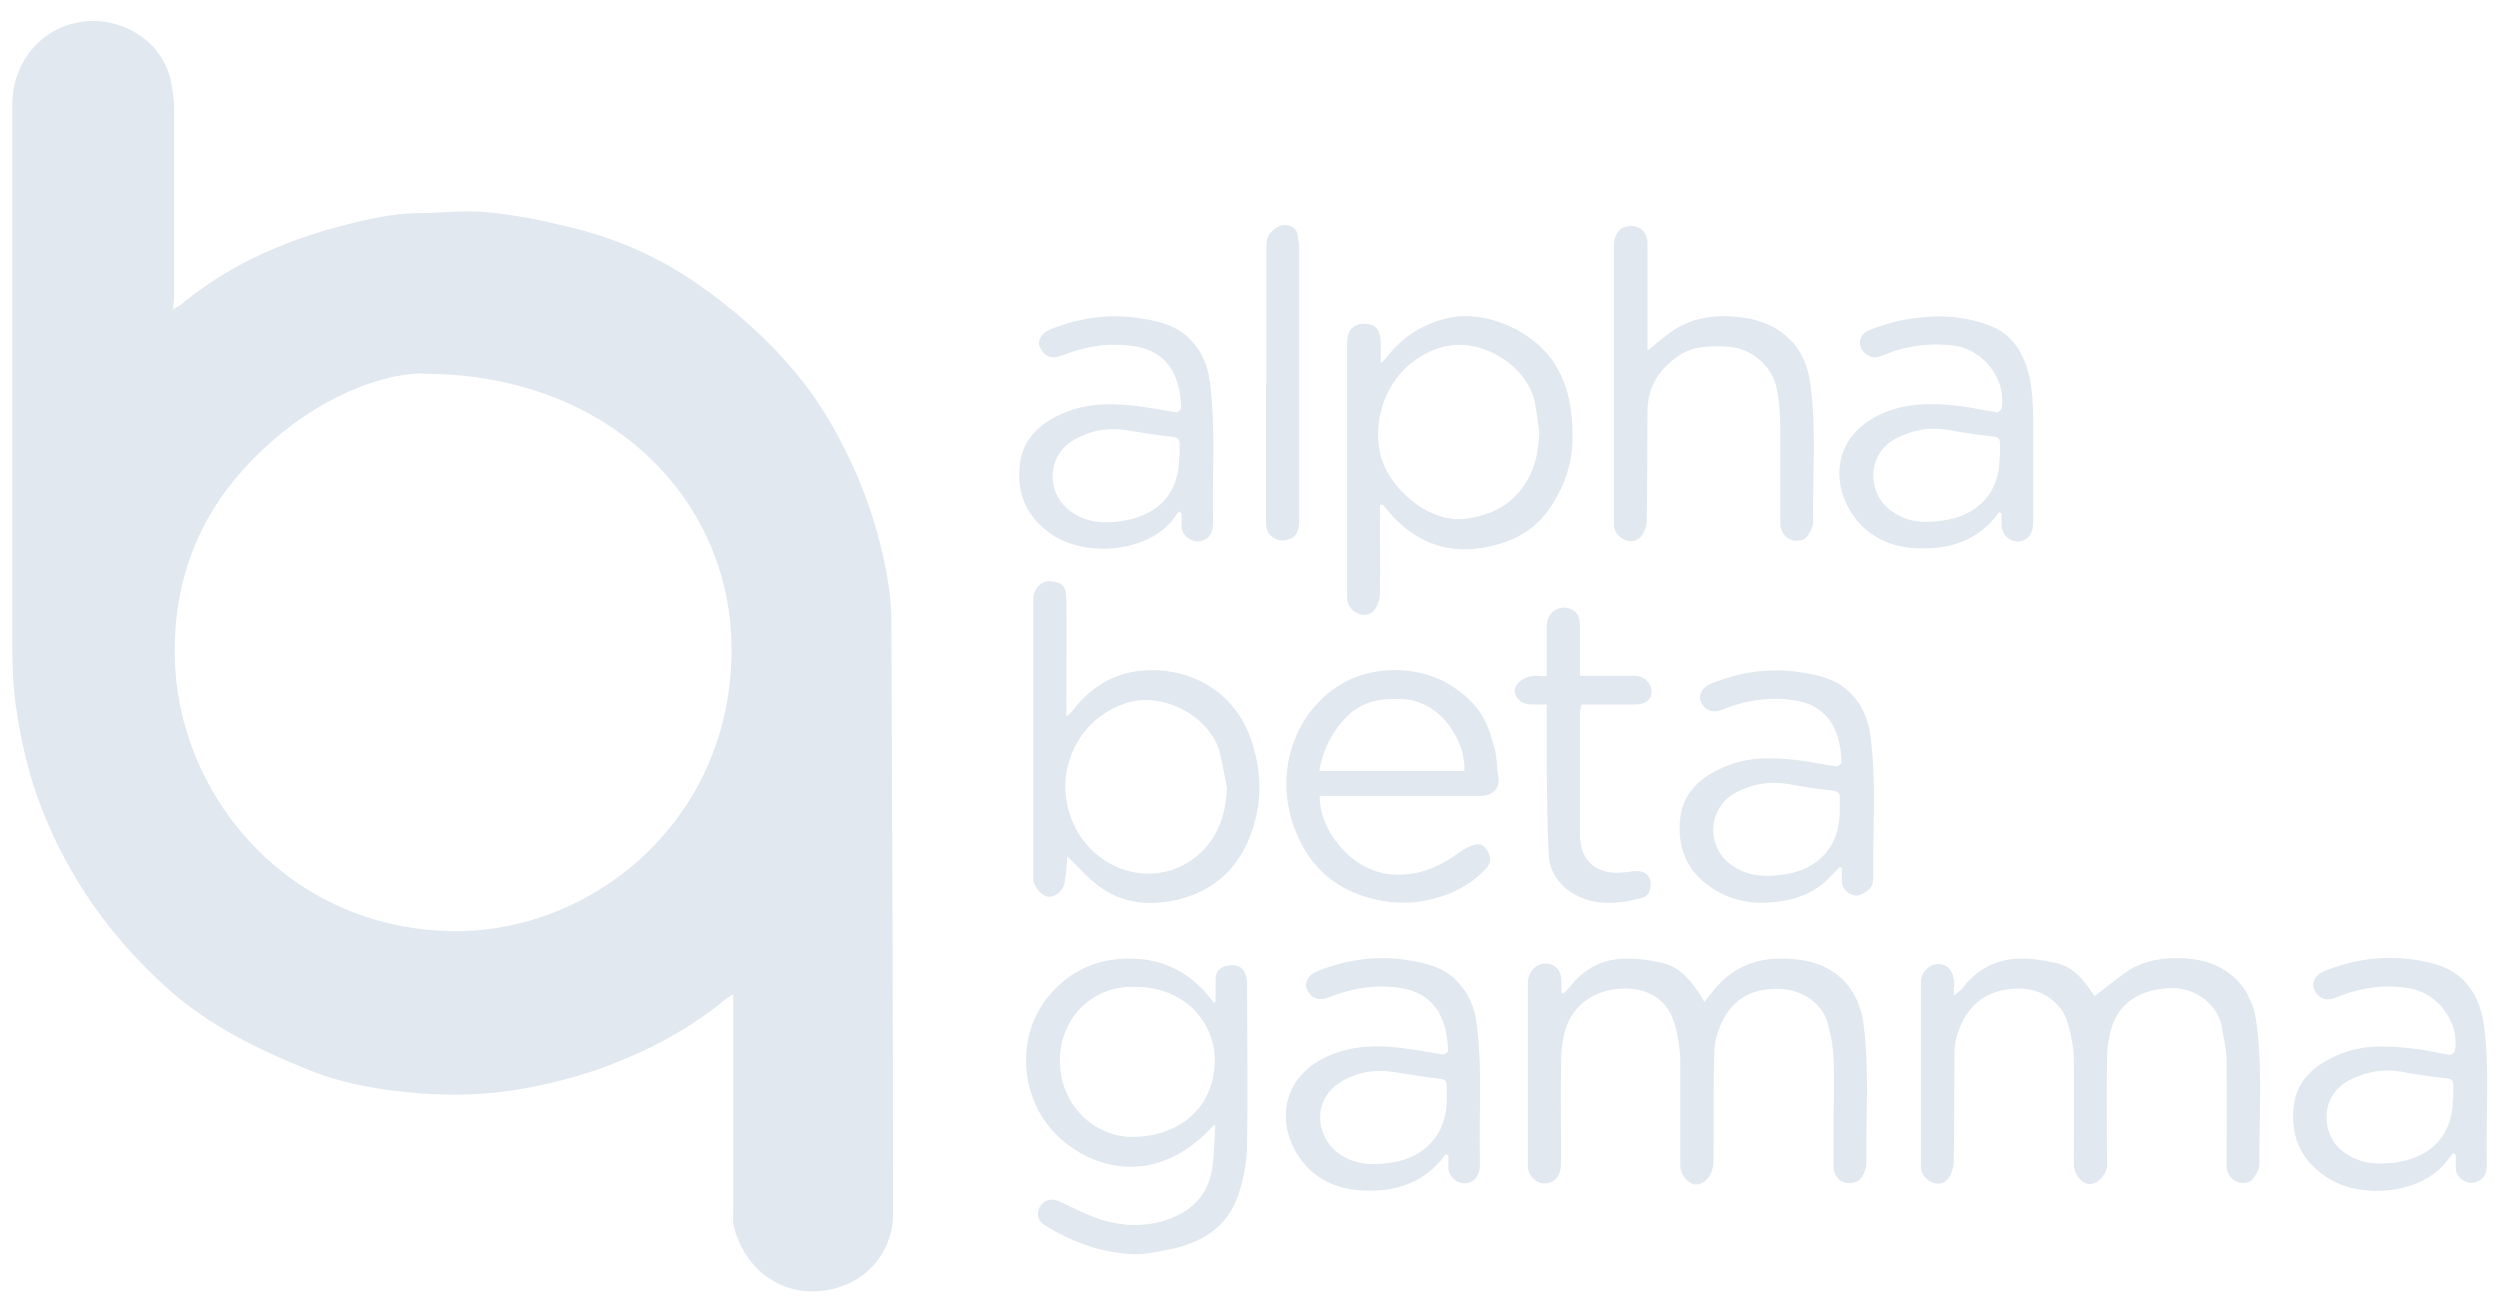 <?xml version="1.0" encoding="UTF-8"?>
<svg id="Layer_1" data-name="Layer 1" xmlns="http://www.w3.org/2000/svg" viewBox="0 0 61 32">
  <defs>
    <style>
      .cls-1 {
        fill: #e2e8f0;
      }
    </style>
  </defs>
  <path class="cls-1" d="m4.23,7.54c.07-.04.12-.06.16-.09,1.27-1.06,2.76-1.67,4.35-2.04.48-.11.97-.21,1.48-.21.56,0,1.12-.08,1.68-.02.67.06,1.34.2,1.99.36,1.1.26,2.12.7,3.06,1.34.94.64,1.78,1.39,2.51,2.27.62.75,1.07,1.58,1.46,2.47.32.75.55,1.51.7,2.3.08.41.13.84.13,1.26.02,4.82.04,9.64.04,14.47,0,.76-.52,1.62-1.56,1.82-1.1.22-2.07-.47-2.33-1.57-.02-.1-.01-.22-.01-.32,0-1.7,0-3.4,0-5.1,0-.06,0-.12,0-.22-.09.06-.16.1-.22.15-.86.7-1.82,1.21-2.85,1.6-.66.25-1.35.42-2.04.55-.82.15-1.66.18-2.5.12-.93-.07-1.87-.22-2.74-.57-1.24-.5-2.45-1.09-3.45-1.99-1.44-1.29-2.52-2.84-3.18-4.68-.25-.71-.41-1.45-.52-2.19-.07-.5-.09-1.02-.09-1.53,0-4.39,0-8.78,0-13.17,0-.93.58-1.74,1.46-1.97,1.07-.29,2.2.37,2.41,1.4.04.22.08.44.08.66,0,1.52,0,3.03,0,4.55,0,.11-.02.22-.03.37Zm6.07,1.57c-1.23.03-2.87.77-4.21,2.18-1.36,1.42-1.93,3.14-1.81,5.06.2,3.19,2.85,6.38,6.88,6.37,3.47-.02,6.88-2.92,6.68-7.21-.16-3.44-3.06-6.4-7.54-6.39Z"/>
  <path class="cls-1" d="m38.12,24.26c.05-.05.11-.09.16-.15.36-.48.84-.73,1.44-.72.29,0,.57.04.85.11.43.1.68.42.91.77.03.05.06.1.11.18.06-.09.11-.15.16-.21.42-.55.96-.84,1.66-.85.37,0,.72.03,1.06.18.61.28.91.78,1,1.42.15,1.13.05,2.27.07,3.41,0,.13-.08.29-.17.39-.07.07-.24.09-.34.07-.18-.05-.29-.2-.29-.39,0-.35,0-.69,0-1.04,0-.52.02-1.05,0-1.57-.01-.3-.06-.6-.14-.88-.14-.51-.62-.82-1.15-.85-.61-.03-1.08.18-1.38.7-.13.24-.23.53-.24.8-.03.9-.01,1.81-.02,2.71,0,.08-.02.16-.04.23-.06.2-.24.34-.4.33-.18-.01-.37-.24-.37-.45,0-.84,0-1.69,0-2.53,0-.29-.05-.59-.12-.87-.15-.61-.6-.93-1.23-.93-.71,0-1.28.39-1.46,1.02-.07.25-.1.51-.1.77-.01.82,0,1.63,0,2.45,0,.18-.03.36-.2.46-.26.16-.6-.04-.61-.36,0-.34,0-.68,0-1.02,0-1.16,0-2.31,0-3.47,0-.24.2-.46.42-.46.25,0,.4.16.4.45,0,.09,0,.18,0,.26.02.01.04.03.06.04Z"/>
  <path class="cls-1" d="m47.66,24.3c.1-.08.16-.12.21-.17.37-.49.86-.75,1.48-.74.28,0,.56.05.83.11.42.1.67.42.89.75.04.05.07.11.03.06.23-.18.46-.35.69-.53.35-.27.75-.38,1.18-.4.37-.01.72.02,1.06.16.62.27.94.77,1.03,1.43.15,1.14.06,2.28.07,3.43,0,.13-.09.29-.19.4-.06.06-.23.08-.32.05-.18-.06-.29-.21-.29-.42,0-.84.01-1.67,0-2.51,0-.29-.07-.58-.12-.87-.08-.49-.59-.95-1.22-.94-.77.02-1.3.36-1.48,1.01-.07.25-.1.52-.1.78-.01.8,0,1.6,0,2.41,0,.05,0,.11,0,.16-.04.24-.26.44-.44.42-.19-.02-.37-.25-.37-.49,0-.86.01-1.71,0-2.57,0-.3-.07-.6-.15-.88-.13-.46-.61-.83-1.17-.83-.74,0-1.22.33-1.48,1-.07.17-.11.36-.11.54-.01.9,0,1.79-.02,2.69,0,.15-.07.35-.17.45-.22.2-.6,0-.63-.31,0-.03,0-.07,0-.1,0-1.47,0-2.95,0-4.42,0-.33.35-.56.63-.39.09.05.15.19.17.3.03.11,0,.24,0,.43Z"/>
  <path class="cls-1" d="m29.63,27.44c-1.39,1.55-2.98,1.1-3.83.27-.94-.91-1.02-2.45-.2-3.42.52-.62,1.22-.93,2.06-.9.83.03,1.47.41,1.96,1.08.01-.01.03-.02.04-.03,0-.18,0-.36,0-.54,0-.18.1-.3.26-.33.25-.06.4.02.47.2.03.08.04.17.04.26,0,1.29.02,2.58,0,3.87,0,.42-.08.85-.21,1.24-.26.79-.88,1.18-1.66,1.34-.3.06-.61.13-.91.12-.79-.03-1.51-.3-2.17-.71-.16-.1-.2-.29-.11-.44.11-.18.28-.22.47-.14.35.16.7.35,1.06.46.51.15,1.03.17,1.55,0,.63-.21,1.03-.61,1.13-1.27.05-.34.05-.69.07-1.04Zm-1.94-3.36c-1-.04-1.82.72-1.83,1.8,0,1.07.84,1.89,1.83,1.86,1.09-.03,1.94-.71,1.95-1.86,0-.99-.79-1.81-1.95-1.8Z"/>
  <path class="cls-1" d="m26.02,17.48c.06-.05.1-.08.13-.11.39-.53.91-.89,1.57-.99,1.13-.16,2.34.37,2.79,1.62.29.81.3,1.63-.02,2.43-.32.81-.92,1.33-1.79,1.53-.68.15-1.33.08-1.89-.34-.29-.21-.52-.49-.77-.73-.01.17-.02.4-.06.62-.03.23-.22.38-.4.37-.16-.01-.36-.25-.37-.43,0-.05,0-.1,0-.14,0-2.2,0-4.4,0-6.6,0-.03,0-.07,0-.1.01-.24.2-.44.4-.43.27.02.4.08.41.43.01.77,0,1.55,0,2.32,0,.17,0,.35,0,.56Zm3.91,1.7c-.05-.26-.1-.53-.16-.79-.21-.88-1.33-1.49-2.2-1.26-1.23.33-1.9,1.67-1.42,2.87.47,1.19,1.86,1.69,2.89,1.01.64-.43.87-1.07.9-1.82Z"/>
  <path class="cls-1" d="m33.67,12.31c0,.73.01,1.45,0,2.18,0,.15-.07.35-.18.44-.22.19-.6-.01-.62-.32,0-.05,0-.11,0-.16,0-2.03,0-4.06,0-6.09,0-.3.15-.46.43-.46.26,0,.39.16.39.46,0,.15,0,.3,0,.5.07-.07.12-.1.15-.15.4-.51.91-.83,1.54-.96.9-.18,2.05.33,2.55,1.12.35.55.44,1.15.44,1.79,0,.67-.21,1.25-.59,1.79-.4.56-.98.81-1.62.92-.94.15-1.7-.2-2.3-.91-.04-.05-.08-.1-.12-.15-.02,0-.03.01-.05.02Zm3.89-1.77c-.04-.24-.06-.49-.11-.73-.2-.91-1.32-1.58-2.22-1.35-1.17.3-1.78,1.49-1.56,2.58.17.85,1.18,1.72,2.06,1.62.68-.08,1.2-.36,1.54-.95.21-.36.27-.75.29-1.17Z"/>
  <path class="cls-1" d="m40.15,8.6c.19-.16.38-.32.58-.47.54-.4,1.14-.47,1.8-.38.46.06.84.23,1.16.55.29.29.42.65.48,1.05.16,1.13.05,2.26.07,3.39,0,.13-.09.29-.19.39-.06.06-.23.08-.32.05-.18-.06-.29-.21-.29-.42,0-.79,0-1.58,0-2.36,0-.29-.03-.59-.08-.88-.09-.57-.63-1.04-1.21-1.06-.41-.02-.82-.03-1.19.22-.47.32-.75.75-.76,1.32-.01.9,0,1.79-.02,2.69,0,.15-.07.35-.18.44-.22.19-.59,0-.62-.3,0-.04,0-.08,0-.12,0-2.24,0-4.48,0-6.73,0-.25.14-.44.34-.46.28-.04.48.14.48.42,0,.83,0,1.66,0,2.49,0,.08,0,.16,0,.24,0-.02-.02-.04-.03-.06Z"/>
  <path class="cls-1" d="m32.2,19.43c.01.47.2.87.48,1.2.4.48.93.75,1.57.71.53-.03.98-.26,1.4-.57.1-.07.22-.13.34-.16.15-.04.25.04.32.18.07.14.07.27-.04.39-.41.45-.94.69-1.52.8-.39.07-.78.06-1.18-.03-.94-.21-1.59-.76-1.95-1.65-.48-1.18-.2-2.5.7-3.31.48-.43,1.04-.63,1.69-.64.75,0,1.37.25,1.9.78.32.32.45.73.56,1.14.06.22.05.45.09.68.05.32-.16.47-.46.47-.51,0-1.02,0-1.52,0-.74,0-1.48,0-2.22,0-.05,0-.09,0-.15,0Zm-.02-.62h3.55c.04-.71-.56-1.7-1.49-1.75-.52-.03-1,.04-1.38.43-.36.36-.58.8-.67,1.32Z"/>
  <path class="cls-1" d="m35.28,28.16c-.04.05-.08.11-.13.16-.48.56-1.11.75-1.82.73-.6-.01-1.14-.21-1.53-.68-.72-.89-.59-2.23.86-2.7.56-.18,1.12-.16,1.69-.08.29.04.58.1.87.14.03,0,.12-.06.11-.1-.01-.67-.26-1.38-1.14-1.52-.62-.1-1.21,0-1.78.23-.23.09-.42.02-.52-.2-.07-.16.02-.35.25-.44.69-.28,1.41-.39,2.16-.28.47.07.92.17,1.26.53.28.29.42.64.47,1.03.15,1.13.05,2.26.08,3.39,0,.19-.03.4-.25.48-.23.09-.5-.09-.52-.34,0-.11,0-.21,0-.32-.02-.01-.04-.02-.06-.03Zm.02-1.33c0-.1,0-.19,0-.28,0-.13,0-.21-.17-.23-.37-.04-.74-.1-1.1-.16-.48-.08-.93,0-1.33.25-.71.45-.6,1.38.03,1.78.38.24.79.24,1.21.18.83-.12,1.36-.7,1.36-1.54Z"/>
  <path class="cls-1" d="m48.78,12.49c-.04.05-.08.11-.12.16-.48.56-1.11.75-1.82.73-.6-.01-1.14-.21-1.53-.68-.72-.89-.6-2.22.85-2.7.55-.18,1.12-.16,1.69-.09.3.04.59.11.88.15.03,0,.1-.06.11-.1.12-.7-.44-1.42-1.13-1.52-.63-.09-1.23,0-1.82.25-.2.08-.41-.02-.49-.22-.06-.15.02-.35.22-.42.39-.15.78-.26,1.19-.3.62-.07,1.21-.02,1.78.21.37.15.61.41.77.76.22.47.24.99.25,1.5,0,.82,0,1.64,0,2.47,0,.2-.02.41-.25.5-.23.09-.5-.09-.52-.34,0-.11,0-.21,0-.32-.02-.01-.04-.02-.06-.03Zm.02-1.34c0-.1,0-.19,0-.28.01-.14-.02-.21-.18-.22-.36-.04-.72-.09-1.08-.16-.45-.08-.87,0-1.26.2-.35.18-.55.48-.57.87-.01.41.17.74.52.96.37.24.77.24,1.19.18.86-.13,1.37-.69,1.37-1.54Z"/>
  <path class="cls-1" d="m28.76,12.48c-.05.07-.1.14-.15.21-.61.77-2.08.93-2.95.35-.63-.43-.87-1.03-.77-1.75.09-.64.55-1.01,1.13-1.24.59-.23,1.21-.21,1.82-.13.29.04.58.1.87.14.03,0,.11-.07.11-.1-.01-.68-.26-1.38-1.14-1.51-.62-.1-1.21,0-1.78.23-.23.09-.42.02-.52-.2-.08-.16.02-.35.24-.44.69-.28,1.41-.39,2.16-.28.48.07.93.17,1.28.54.27.28.41.63.46,1.01.15,1.13.05,2.27.08,3.41,0,.2-.03.39-.26.47-.22.08-.49-.09-.51-.33,0-.11,0-.22,0-.33-.02-.02-.04-.03-.06-.05Zm.02-1.33c0-.1,0-.19,0-.28.01-.13-.02-.19-.17-.21-.37-.04-.74-.1-1.1-.16-.46-.08-.9,0-1.3.23-.7.4-.7,1.37-.01,1.8.37.23.77.25,1.19.18.88-.14,1.38-.68,1.38-1.55Z"/>
  <path class="cls-1" d="m44.89,21.15c-.07.07-.14.15-.21.22-.4.44-.92.61-1.49.65-.51.04-1-.07-1.43-.36-.62-.41-.85-1.03-.76-1.73.09-.64.55-1.01,1.13-1.24.59-.24,1.21-.21,1.82-.13.29.04.58.1.87.14.03,0,.11-.07.11-.1-.01-.68-.26-1.38-1.14-1.51-.62-.1-1.21,0-1.78.23-.23.09-.42.01-.51-.2-.07-.16.03-.35.25-.44.7-.28,1.41-.39,2.16-.28.47.07.92.17,1.26.53.28.29.42.64.47,1.03.15,1.13.05,2.26.07,3.39,0,.11-.01.25-.08.32-.09.1-.26.2-.37.18-.16-.03-.32-.15-.32-.36,0-.11,0-.21,0-.32-.02,0-.03-.01-.05-.02Zm0-1.35c0-.1,0-.19,0-.29.01-.14-.02-.2-.18-.22-.36-.04-.72-.09-1.08-.16-.45-.08-.87,0-1.26.2-.73.38-.76,1.38-.06,1.82.38.24.78.25,1.21.19.85-.12,1.37-.69,1.37-1.55Z"/>
  <path class="cls-1" d="m59.84,28.15c-.05.07-.1.14-.16.21-.59.75-2.06.94-2.93.35-.63-.42-.87-1.02-.78-1.74.08-.63.53-1,1.08-1.23.6-.26,1.23-.23,1.86-.15.3.03.59.11.88.15.03,0,.1-.06.11-.1.12-.71-.43-1.42-1.13-1.53-.63-.1-1.22,0-1.8.24-.22.09-.42,0-.51-.22-.06-.16.03-.34.24-.43.69-.28,1.41-.39,2.16-.29.48.07.94.17,1.29.55.26.28.39.63.45,1,.16,1.13.05,2.27.08,3.41,0,.2-.03.39-.26.47-.22.08-.49-.09-.5-.33,0-.11,0-.22,0-.33-.02-.02-.04-.03-.06-.05Zm.02-1.33c0-.1,0-.19,0-.29.01-.14-.02-.21-.18-.22-.36-.04-.72-.09-1.08-.16-.45-.08-.87,0-1.26.2-.35.18-.56.48-.57.87-.01.41.16.74.52.96.37.23.77.24,1.19.18.86-.13,1.37-.69,1.37-1.54Z"/>
  <path class="cls-1" d="m38.58,17.21c-.01.06-.03.12-.03.17,0,.99,0,1.98,0,2.98,0,.49.23.82.66.91.17.04.36.03.54,0,.37-.07.57.08.52.4-.03.17-.14.23-.29.26-.41.1-.82.15-1.24.03-.51-.15-.92-.56-.95-1.08-.04-.72-.04-1.43-.05-2.15,0-.51,0-1.02,0-1.54-.13,0-.24,0-.36,0-.25,0-.39-.13-.42-.31-.02-.16.17-.35.4-.38.12-.02.24,0,.38,0,0-.42,0-.82,0-1.22,0-.34.3-.54.59-.42.17.07.22.23.22.4,0,.4,0,.8,0,1.23.19,0,.38,0,.56,0,.26,0,.53,0,.79,0,.22,0,.4.19.4.38,0,.2-.15.32-.39.32-.43,0-.85,0-1.28,0-.02,0-.04,0-.05.01Z"/>
  <path class="cls-1" d="m30.9,9.35c0-1.11,0-2.23,0-3.34,0-.11.02-.24.09-.32.09-.1.23-.2.34-.2.16,0,.33.07.34.3,0,.07.03.13.03.19,0,2.23,0,4.45,0,6.68,0,.18-.01.37-.18.47-.1.05-.25.08-.35.04-.17-.06-.28-.2-.28-.4,0-.71,0-1.41,0-2.12,0-.43,0-.87,0-1.3Z"/>
  <path class="cls-1" d="m38.58,17.21s.04,0,.05-.01c-.02,0-.04,0-.05.01Z"/>
</svg>